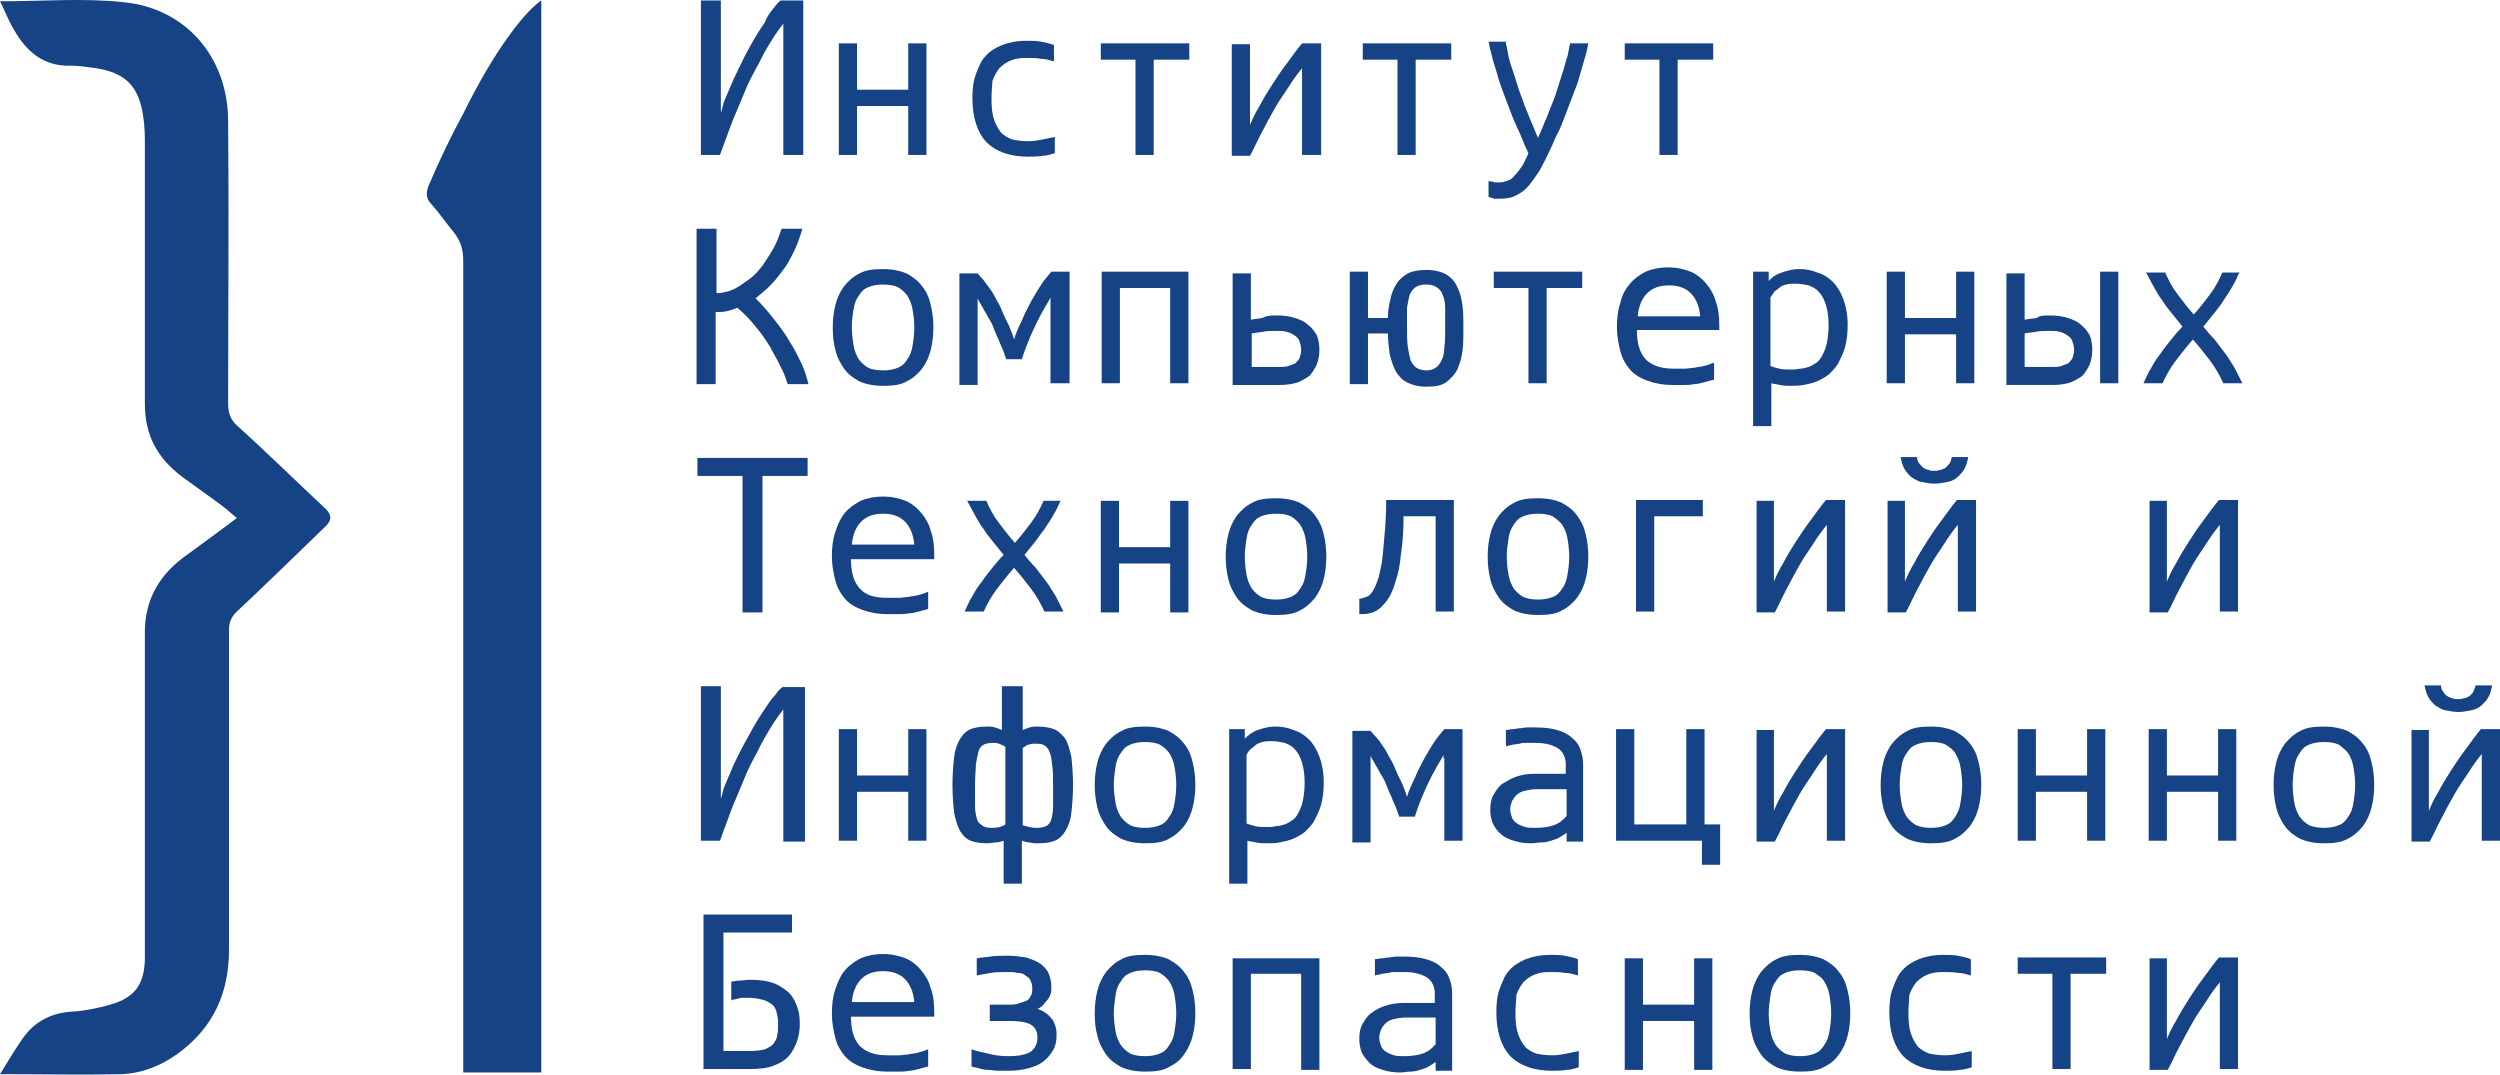<svg width="456" height="196" viewBox="0 0 456 196" fill="none" xmlns="http://www.w3.org/2000/svg">
<path d="M142.876 28.261V4.308C142.401 4.934 141.926 5.56 141.293 6.5C140.66 7.439 140.028 8.535 139.395 9.631C138.762 10.883 138.129 12.136 137.338 13.544C136.547 14.954 135.914 16.519 135.281 18.085C134.648 19.65 133.857 21.372 133.224 23.094C132.591 24.816 131.958 26.538 131.325 28.261H127.844V0.081H131.484V18.241C131.484 18.398 131.484 18.398 131.484 18.711C131.484 18.867 131.484 19.024 131.484 19.337C131.484 19.494 131.484 19.807 131.484 19.963C131.484 20.12 131.484 20.433 131.484 20.59C131.484 20.433 131.642 20.276 131.642 20.12C131.642 19.963 131.8 19.65 131.8 19.494C131.8 19.337 131.958 19.024 131.958 18.867C131.958 18.711 132.116 18.554 132.116 18.398C132.749 16.989 133.224 15.736 133.857 14.327C134.49 13.075 135.123 11.666 135.756 10.413C136.388 9.161 137.021 8.065 137.654 6.969C138.287 5.873 138.92 4.934 139.553 3.995C139.869 3.055 140.502 2.273 140.977 1.646C141.452 1.02 141.926 0.394 142.401 0.081H146.515V28.261H142.876Z" fill="#154385"/>
<path d="M153.002 28.261V7.909H156.325V16.363H165.66V7.909H168.983V28.261H165.66V19.337H156.325V28.261H153.002Z" fill="#154385"/>
<path d="M180.849 18.085C180.849 19.65 181.007 20.903 181.324 21.842C181.64 22.781 182.115 23.564 182.59 24.19C183.223 24.817 183.855 25.13 184.647 25.443C185.438 25.599 186.387 25.756 187.495 25.756C188.602 25.756 189.393 25.599 190.184 25.443C190.976 25.286 191.608 25.13 192.4 24.973V27.948C191.767 28.104 190.976 28.417 190.184 28.417C189.393 28.574 188.444 28.574 187.495 28.574C184.172 28.574 181.64 27.635 179.9 25.913C178.318 24.19 177.368 21.529 177.368 17.928C177.368 16.206 177.527 14.797 178.001 13.545C178.476 12.292 178.951 11.04 179.742 10.257C180.533 9.318 181.64 8.692 182.748 8.222C184.014 7.752 185.438 7.439 187.178 7.439C188.127 7.439 189.077 7.439 189.868 7.596C190.659 7.752 191.45 7.909 192.241 8.222V11.196C191.608 11.04 190.817 10.727 189.868 10.727C189.077 10.57 188.127 10.57 187.02 10.57C185.912 10.57 185.121 10.727 184.33 11.04C183.539 11.353 182.906 11.823 182.273 12.449C181.799 13.075 181.324 13.858 181.007 14.797C181.007 15.423 180.849 16.676 180.849 18.085Z" fill="#154385"/>
<path d="M207.114 28.261V10.884H200.786V7.909H216.924V10.884H210.437V28.261H207.114Z" fill="#154385"/>
<path d="M228 7.909V21.216C228 21.529 228 21.686 228 21.999C228 22.312 228 22.625 228 22.782C228.475 21.686 228.949 20.59 229.74 19.337C230.373 18.085 231.164 16.833 231.956 15.58C232.747 14.328 233.696 12.919 234.645 11.666C235.595 10.414 236.544 9.005 237.493 7.909H240.974V28.261H237.493V14.797C237.493 14.328 237.493 13.858 237.493 13.545C237.493 13.232 237.493 12.762 237.493 12.449C236.702 13.389 235.911 14.484 235.12 15.737C234.329 16.989 233.38 18.242 232.588 19.651C231.797 21.06 231.006 22.469 230.215 24.034C229.424 25.443 228.791 27.009 228 28.418H224.677V8.066H228V7.909Z" fill="#154385"/>
<path d="M254.898 28.261V10.884H248.569V7.909H264.708V10.884H258.22V28.261H254.898Z" fill="#154385"/>
<path d="M274.676 7.909C274.834 8.535 274.992 9.318 275.15 10.257C275.309 11.04 275.625 11.979 275.941 12.919C276.258 13.858 276.574 14.797 276.891 15.893C277.207 16.989 277.682 17.928 277.998 19.024C278.473 20.12 278.789 21.059 279.264 22.155C279.739 23.095 280.055 24.191 280.53 25.13C281.005 24.191 281.321 23.251 281.796 22.155C282.27 21.216 282.587 20.12 283.062 19.024C283.536 17.928 283.853 16.989 284.169 15.893C284.486 14.954 284.802 13.858 285.118 12.919C285.435 11.979 285.593 11.04 285.91 10.257C286.068 9.474 286.226 8.692 286.384 7.909H289.707C289.549 8.692 289.39 9.631 289.074 10.57C288.758 11.666 288.441 12.762 288.125 13.858C287.808 15.11 287.334 16.206 286.859 17.459C286.384 18.711 285.91 19.963 285.435 21.216C284.96 22.468 284.486 23.721 283.853 24.817C283.378 25.913 282.903 27.009 282.429 27.948C281.954 29.044 281.321 30.14 280.846 31.079C280.214 32.018 279.581 32.958 278.948 33.74C278.315 34.523 277.524 35.149 276.574 35.619C275.783 36.089 274.676 36.245 273.568 36.245C273.568 36.245 273.41 36.245 273.252 36.245C273.093 36.245 272.935 36.245 272.777 36.245C272.619 36.245 272.302 36.245 272.144 36.089C271.986 36.089 271.669 35.932 271.511 35.932V32.958C271.669 33.114 271.986 33.114 272.144 33.114C272.302 33.114 272.619 33.271 272.777 33.271C272.935 33.271 273.093 33.271 273.252 33.271C273.41 33.271 273.568 33.271 273.568 33.271C274.043 33.271 274.517 33.114 274.992 32.958C275.467 32.801 275.941 32.488 276.258 32.018C276.733 31.549 277.049 31.079 277.524 30.453C277.998 29.826 278.315 28.887 278.79 27.948C278.315 27.009 277.84 25.913 277.365 24.66C276.891 23.564 276.258 22.312 275.783 21.059C275.309 19.807 274.834 18.555 274.359 17.302C273.885 16.05 273.41 14.797 273.093 13.545C272.777 12.292 272.302 11.197 272.144 10.257C271.828 9.161 271.669 8.378 271.511 7.596H274.676V7.909Z" fill="#154385"/>
<path d="M302.681 28.261V10.884H296.352V7.909H312.491V10.884H306.004V28.261H302.681Z" fill="#154385"/>
<path d="M127.053 69.905V41.725H130.692V53.466H131.009C131.484 53.466 132.117 53.31 132.749 53.153C133.382 52.997 134.015 52.684 134.806 52.214C135.439 51.744 136.23 51.275 137.021 50.648C137.813 50.022 138.445 49.239 139.078 48.457C139.711 47.517 140.344 46.578 140.977 45.482C141.61 44.386 142.085 43.134 142.559 41.725H146.357C145.882 43.29 145.407 44.699 144.774 45.952C144.142 47.204 143.509 48.457 142.717 49.396C141.926 50.492 141.135 51.431 140.344 52.214C139.553 52.997 138.604 53.78 137.813 54.406C138.92 55.502 140.028 56.754 141.135 58.163C142.243 59.572 143.192 60.825 143.983 62.233C144.933 63.642 145.566 65.052 146.198 66.304C146.831 67.713 147.148 68.809 147.464 70.061H143.667C143.35 69.122 143.034 68.026 142.401 66.93C141.926 65.834 141.135 64.582 140.502 63.329C139.711 62.077 138.92 60.825 137.813 59.572C136.863 58.32 135.756 57.224 134.49 56.128C133.857 56.441 133.224 56.597 132.591 56.754C131.958 56.911 131.484 56.911 130.851 56.911H130.534V70.061H127.053V69.905Z" fill="#154385"/>
<path d="M151.894 59.728C151.894 58.319 152.053 56.91 152.369 55.658C152.686 54.406 153.16 53.31 153.951 52.214C154.742 51.274 155.534 50.492 156.799 49.865C157.907 49.239 159.331 49.083 161.071 49.083C162.812 49.083 164.236 49.396 165.343 49.865C166.451 50.492 167.4 51.118 168.191 52.214C168.983 53.153 169.457 54.249 169.774 55.658C170.09 56.91 170.248 58.319 170.248 59.728C170.248 61.137 170.09 62.546 169.774 63.799C169.457 65.051 168.983 66.147 168.191 67.243C167.4 68.182 166.609 68.965 165.343 69.591C164.236 70.218 162.812 70.374 161.071 70.374C159.331 70.374 157.907 70.061 156.799 69.591C155.692 68.965 154.742 68.339 153.951 67.243C153.318 66.304 152.686 65.208 152.369 63.799C152.053 62.703 151.894 61.294 151.894 59.728ZM155.375 59.728C155.375 60.981 155.534 62.077 155.692 63.016C155.85 63.955 156.166 64.738 156.641 65.521C157.116 66.147 157.59 66.617 158.382 67.086C159.014 67.4 159.964 67.556 161.071 67.556C162.179 67.556 162.97 67.4 163.761 67.086C164.552 66.773 165.027 66.304 165.502 65.521C165.976 64.895 166.293 64.112 166.451 63.016C166.609 62.077 166.767 60.981 166.767 59.728C166.767 58.476 166.609 57.38 166.451 56.441C166.293 55.501 165.976 54.719 165.502 53.936C165.027 53.31 164.552 52.84 163.761 52.37C163.128 52.057 162.179 51.901 161.071 51.901C159.964 51.901 159.173 52.057 158.382 52.37C157.59 52.683 157.116 53.153 156.641 53.936C156.166 54.562 155.85 55.345 155.692 56.441C155.534 57.38 155.375 58.476 155.375 59.728Z" fill="#154385"/>
<path d="M191.608 54.875C191.608 54.718 191.608 54.718 191.608 54.562C191.608 54.405 191.608 54.405 191.608 54.249C191.608 54.405 191.45 54.405 191.45 54.562C191.45 54.718 191.292 54.718 191.292 54.875C190.343 56.441 189.393 58.163 188.602 59.885C187.811 61.607 187.02 63.486 186.387 65.521H183.539C183.223 64.581 182.906 63.642 182.431 62.703C182.115 61.763 181.64 60.981 181.324 60.041C181.007 59.102 180.533 58.319 180.058 57.536C179.583 56.754 179.109 55.814 178.634 55.032C178.634 55.032 178.476 54.875 178.476 54.718C178.476 54.562 178.318 54.562 178.318 54.405C178.318 54.405 178.318 54.562 178.318 54.718C178.318 54.875 178.318 54.875 178.318 55.032V70.217H174.995V49.865H178.318C178.634 50.178 178.95 50.648 179.425 51.118C179.742 51.587 180.216 52.214 180.691 52.84C181.166 53.466 181.482 54.249 181.957 55.032C182.431 55.814 182.748 56.597 183.064 57.38C183.381 58.163 183.855 58.945 184.172 59.728C184.488 60.511 184.805 61.294 184.963 61.92C185.279 60.824 185.754 59.728 186.387 58.476C186.862 57.223 187.495 56.127 188.127 54.875C188.76 53.779 189.393 52.683 190.026 51.744C190.659 50.805 191.292 50.178 191.767 49.552H195.089V69.904H191.608V54.875Z" fill="#154385"/>
<path d="M200.944 69.904V49.552H216.766V69.904H213.443V52.527H204.266V69.904H200.944Z" fill="#154385"/>
<path d="M232.905 57.537C234.171 57.537 235.278 57.693 236.227 58.006C237.177 58.319 237.968 58.633 238.601 59.259C239.234 59.728 239.708 60.355 240.183 61.137C240.499 61.92 240.658 62.859 240.658 63.799C240.658 64.738 240.499 65.677 240.183 66.46C239.867 67.243 239.392 67.869 238.917 68.496C238.284 68.965 237.493 69.435 236.702 69.748C235.753 70.061 234.645 70.218 233.538 70.218H224.835V49.865H228.158V58.319C228.791 58.163 229.424 58.163 230.215 58.006C231.164 57.537 231.955 57.537 232.905 57.537ZM228.158 66.93H233.379C233.854 66.93 234.487 66.93 234.962 66.773C235.436 66.617 235.753 66.46 236.227 66.304C236.544 65.991 236.86 65.677 237.019 65.364C237.177 64.895 237.335 64.425 237.335 63.799C237.335 63.173 237.177 62.703 237.019 62.233C236.86 61.764 236.544 61.45 236.069 61.137C235.595 60.824 235.278 60.668 234.645 60.511C234.171 60.355 233.538 60.355 232.905 60.355C231.955 60.355 231.164 60.355 230.373 60.511C229.582 60.668 228.949 60.668 228.316 60.824V66.93H228.158Z" fill="#154385"/>
<path d="M246.196 69.904V49.552H249.518V58.006H253.157C253.157 56.754 253.316 55.658 253.632 54.562C253.79 53.466 254.265 52.527 254.74 51.744C255.214 50.961 256.005 50.335 256.797 49.865C257.746 49.396 258.853 49.239 260.119 49.239C261.701 49.239 262.809 49.552 263.758 50.022C264.708 50.648 265.341 51.275 265.815 52.37C266.29 53.31 266.606 54.406 266.765 55.815C266.923 57.067 266.923 58.476 266.923 59.885C266.923 61.294 266.923 62.703 266.765 63.955C266.606 65.208 266.29 66.304 265.815 67.4C265.341 68.339 264.549 69.122 263.758 69.748C262.809 70.374 261.701 70.531 260.119 70.531C258.695 70.531 257.588 70.218 256.638 69.748C255.689 69.278 255.056 68.496 254.581 67.713C254.107 66.773 253.79 65.834 253.474 64.582C253.316 63.329 253.157 62.077 253.157 60.824H249.518V70.061H246.196V69.904ZM256.638 59.728C256.638 61.137 256.638 62.233 256.797 63.329C256.955 64.269 257.113 65.051 257.271 65.677C257.588 66.304 257.904 66.773 258.379 67.087C258.853 67.4 259.486 67.556 260.119 67.556C260.91 67.556 261.385 67.4 261.86 67.087C262.334 66.773 262.651 66.304 262.967 65.677C263.284 65.051 263.442 64.269 263.442 63.329C263.6 62.39 263.6 61.137 263.6 59.728C263.6 58.319 263.6 57.224 263.6 56.128C263.6 55.188 263.442 54.406 263.125 53.779C262.967 53.153 262.493 52.684 262.018 52.37C261.543 52.057 260.91 51.901 260.119 51.901C259.328 51.901 258.695 52.057 258.221 52.37C257.746 52.684 257.429 53.153 257.113 53.779C256.955 54.406 256.797 55.188 256.638 56.128C256.638 57.224 256.638 58.319 256.638 59.728Z" fill="#154385"/>
<path d="M278.79 69.904V52.527H272.461V49.552H288.599V52.527H282.112V69.904H278.79Z" fill="#154385"/>
<path d="M312.491 69.278C311.858 69.435 311.384 69.591 310.751 69.748C310.118 69.905 309.643 70.061 309.01 70.061C308.377 70.218 307.745 70.218 307.112 70.218C306.479 70.218 305.846 70.218 305.055 70.218C303.314 70.218 301.732 69.905 300.466 69.435C299.2 68.965 298.093 68.339 297.302 67.4C296.511 66.46 295.878 65.365 295.561 64.112C295.245 62.86 294.928 61.294 294.928 59.729C294.928 58.007 295.087 56.597 295.561 55.188C295.878 53.779 296.511 52.684 297.302 51.744C298.093 50.805 299.042 50.179 300.15 49.553C301.257 49.083 302.681 48.77 304.264 48.77C305.846 48.77 307.112 49.083 308.377 49.553C309.485 50.022 310.434 50.805 311.225 51.744C312.017 52.684 312.649 53.779 312.966 55.032C313.441 56.284 313.599 57.85 313.599 59.416V60.198H298.568C298.568 62.547 299.042 64.269 300.15 65.521C301.257 66.617 302.84 67.243 305.213 67.243C306.004 67.243 306.637 67.243 307.27 67.243C307.903 67.243 308.536 67.087 309.01 67.087C309.643 66.93 310.118 66.93 310.751 66.774C311.384 66.617 311.858 66.46 312.649 66.147V69.278H312.491ZM310.118 57.693C309.96 55.815 309.327 54.406 308.377 53.466C307.428 52.527 306.162 52.057 304.422 52.057C302.681 52.057 301.416 52.527 300.466 53.466C299.517 54.406 298.884 55.815 298.726 57.693H310.118Z" fill="#154385"/>
<path d="M322.617 49.552V51.274C323.25 50.492 324.041 50.022 324.991 49.709C325.94 49.396 326.889 49.083 328.155 49.083C329.263 49.083 330.37 49.239 331.478 49.709C332.585 50.022 333.535 50.648 334.326 51.431C335.117 52.214 335.75 53.31 336.225 54.562C336.699 55.815 337.016 57.38 337.016 59.259C337.016 60.824 336.857 62.077 336.541 63.329C336.225 64.425 335.75 65.364 335.275 66.304C334.801 67.086 334.168 67.713 333.535 68.339C332.902 68.808 332.111 69.278 331.32 69.591C330.529 69.904 329.737 70.061 328.946 70.218C328.155 70.374 327.364 70.374 326.731 70.374C325.94 70.374 325.307 70.374 324.674 70.218C324.041 70.061 323.567 70.061 323.092 69.904V77.732H319.769V49.552H322.617ZM322.934 66.773C323.408 66.93 323.883 67.086 324.516 67.243C325.149 67.4 325.782 67.4 326.731 67.4C327.206 67.4 327.68 67.4 328.313 67.243C328.788 67.243 329.421 67.086 329.896 66.93C330.37 66.773 330.845 66.46 331.32 66.147C331.794 65.834 332.111 65.364 332.427 64.738C332.744 64.112 333.06 63.486 333.218 62.546C333.377 61.764 333.535 60.668 333.535 59.415C333.535 57.85 333.377 56.754 333.06 55.658C332.744 54.719 332.427 53.936 331.794 53.31C331.32 52.683 330.687 52.37 329.896 52.057C329.104 51.901 328.472 51.744 327.522 51.744C326.889 51.744 326.415 51.744 325.782 51.901C325.149 52.057 324.832 52.214 324.516 52.527C324.2 52.84 323.725 52.996 323.567 53.31C323.408 53.623 323.092 53.936 322.934 54.249V66.773Z" fill="#154385"/>
<path d="M344.136 69.904V49.552H347.459V58.006H356.794V49.552H360.116V69.904H356.794V60.981H347.459V69.904H344.136Z" fill="#154385"/>
<path d="M373.882 57.536C375.148 57.536 376.255 57.693 377.204 58.006C378.154 58.319 378.945 58.632 379.578 59.258C380.211 59.728 380.685 60.354 381.16 61.137C381.477 61.92 381.635 62.859 381.635 63.799C381.635 64.738 381.477 65.677 381.16 66.46C380.844 67.243 380.369 67.869 379.894 68.495C379.261 68.965 378.47 69.435 377.679 69.748C376.73 70.061 375.622 70.217 374.515 70.217H365.971V49.865H369.293V58.319C369.926 58.163 370.559 58.163 371.508 58.006C371.983 57.536 372.932 57.536 373.882 57.536ZM369.135 66.93H374.356C374.831 66.93 375.464 66.93 375.939 66.773C376.413 66.617 376.73 66.46 377.204 66.303C377.521 65.99 377.837 65.677 377.996 65.364C378.154 64.894 378.312 64.425 378.312 63.799C378.312 63.172 378.154 62.703 377.996 62.233C377.837 61.763 377.521 61.45 377.046 61.137C376.572 60.824 376.255 60.667 375.622 60.511C375.148 60.354 374.515 60.354 373.882 60.354C372.932 60.354 372.141 60.354 371.35 60.511C370.559 60.667 369.926 60.667 369.293 60.824V66.93H369.135ZM383.059 69.904V49.552H386.381V69.904H383.059Z" fill="#154385"/>
<path d="M408.533 49.552C408.058 50.492 407.742 51.431 407.109 52.37C406.634 53.309 406.001 54.092 405.527 54.875C405.052 55.658 404.419 56.441 403.786 57.223C403.153 58.006 402.52 58.789 401.887 59.572C402.52 60.354 403.153 61.137 403.944 61.92C404.577 62.703 405.21 63.642 405.843 64.425C406.476 65.208 406.951 66.147 407.583 67.086C408.058 68.026 408.533 68.965 409.007 69.904H405.527C404.894 68.495 404.103 67.086 403.153 65.834C402.204 64.581 401.096 63.172 399.989 61.92C398.881 63.172 397.774 64.581 396.824 65.834C395.875 67.086 395.084 68.495 394.451 69.904H390.97C391.445 68.965 391.761 68.026 392.394 67.086C392.869 66.147 393.502 65.208 394.134 64.425C394.767 63.486 395.4 62.703 396.033 61.92C396.666 61.137 397.299 60.354 398.09 59.572C397.457 58.789 396.824 58.006 396.191 57.223C395.558 56.441 394.926 55.658 394.451 54.875C393.818 54.092 393.343 53.153 392.869 52.37C392.394 51.431 391.919 50.648 391.445 49.709H394.926C395.558 51.118 396.191 52.37 397.141 53.623C398.09 54.875 399.039 56.127 400.147 57.38C401.254 56.127 402.204 54.875 403.153 53.623C404.103 52.37 404.735 51.118 405.368 49.709H408.533V49.552Z" fill="#154385"/>
<path d="M135.439 111.704V86.812H127.212V83.525H147.306V86.812H139.078V111.704H135.439Z" fill="#154385"/>
<path d="M169.299 111.079C168.666 111.235 168.192 111.392 167.559 111.548C166.926 111.705 166.451 111.861 165.818 111.861C165.185 112.018 164.552 112.018 163.92 112.018C163.287 112.018 162.654 112.018 161.863 112.018C160.122 112.018 158.54 111.705 157.274 111.235C156.008 110.766 154.901 110.139 154.11 109.2C153.319 108.261 152.686 107.165 152.369 105.912C152.053 104.66 151.736 103.094 151.736 101.529C151.736 99.807 151.895 98.398 152.369 96.989C152.844 95.58 153.319 94.484 154.11 93.545C154.901 92.605 155.85 91.979 156.958 91.353C158.065 90.883 159.489 90.57 161.071 90.57C162.654 90.57 163.92 90.883 165.185 91.353C166.293 91.823 167.242 92.605 168.033 93.545C168.824 94.484 169.457 95.58 169.774 96.832C170.248 98.085 170.407 99.65 170.407 101.216V101.999H155.217C155.217 104.347 155.692 106.069 156.799 107.321C157.907 108.574 159.489 109.043 161.863 109.043C162.654 109.043 163.287 109.043 163.92 109.043C164.552 109.043 165.185 108.887 165.66 108.887C166.293 108.73 166.768 108.73 167.4 108.574C168.033 108.417 168.508 108.261 169.299 107.948V111.079ZM166.768 99.337C166.609 97.459 165.976 96.049 165.027 95.11C164.078 94.171 162.812 93.701 161.071 93.701C159.331 93.701 158.065 94.171 157.116 95.11C156.167 96.049 155.534 97.459 155.375 99.337H166.768Z" fill="#154385"/>
<path d="M193.507 91.196C193.033 92.135 192.716 93.074 192.083 94.014C191.609 94.953 190.976 95.736 190.501 96.519C189.868 97.301 189.393 98.084 188.761 98.867C188.128 99.65 187.495 100.432 186.862 101.215C187.495 101.998 188.128 102.781 188.919 103.563C189.552 104.346 190.185 105.286 190.817 106.068C191.45 106.851 191.925 107.79 192.558 108.73C193.033 109.669 193.507 110.608 193.982 111.548H190.501C189.868 110.139 189.077 108.73 188.128 107.477C187.178 106.225 186.071 104.816 184.963 103.563C183.856 104.816 182.748 106.225 181.799 107.477C180.849 108.73 180.058 110.139 179.425 111.548H175.944C176.419 110.608 176.736 109.669 177.368 108.73C177.843 107.79 178.476 106.851 179.109 106.068C179.742 105.129 180.375 104.346 181.008 103.563C181.641 102.781 182.273 101.998 183.065 101.215C182.432 100.432 181.799 99.65 181.166 98.867C180.533 98.084 179.9 97.301 179.425 96.519C178.792 95.736 178.318 94.796 177.843 94.014C177.368 93.074 176.894 92.292 176.419 91.352H179.9C180.533 92.761 181.166 94.014 182.115 95.266C183.065 96.519 184.014 97.771 185.121 99.023C186.229 97.771 187.178 96.519 188.128 95.266C189.077 94.014 189.71 92.761 190.343 91.352H193.507V91.196Z" fill="#154385"/>
<path d="M200.786 111.705V91.352H204.108V99.806H213.443V91.352H216.766V111.705H213.443V102.781H204.108V111.705H200.786Z" fill="#154385"/>
<path d="M223.57 101.529C223.57 100.12 223.728 98.711 224.044 97.458C224.361 96.206 224.835 95.11 225.626 94.014C226.418 93.075 227.209 92.292 228.475 91.666C229.582 91.04 231.006 90.883 232.747 90.883C234.487 90.883 235.911 91.196 237.019 91.666C238.126 92.292 239.075 92.918 239.867 94.014C240.658 95.11 241.132 96.049 241.449 97.458C241.765 98.711 241.923 100.12 241.923 101.529C241.923 102.938 241.765 104.347 241.449 105.599C241.132 106.852 240.658 107.947 239.867 109.043C239.075 109.983 238.284 110.765 237.019 111.392C235.911 112.018 234.487 112.174 232.747 112.174C231.006 112.174 229.582 111.861 228.475 111.392C227.367 110.765 226.418 110.139 225.626 109.043C224.994 108.104 224.361 107.008 224.044 105.599C223.728 104.347 223.57 102.938 223.57 101.529ZM227.05 101.529C227.05 102.781 227.209 103.877 227.367 104.816C227.525 105.756 227.842 106.538 228.316 107.321C228.791 107.947 229.266 108.417 230.057 108.887C230.69 109.2 231.639 109.356 232.747 109.356C233.854 109.356 234.645 109.2 235.436 108.887C236.227 108.574 236.702 108.104 237.177 107.321C237.651 106.695 237.968 105.912 238.126 104.816C238.284 103.877 238.443 102.781 238.443 101.529C238.443 100.276 238.284 99.18 238.126 98.241C237.968 97.302 237.651 96.519 237.177 95.736C236.702 95.11 236.227 94.64 235.436 94.171C234.803 93.858 233.854 93.701 232.747 93.701C231.639 93.701 230.848 93.858 230.057 94.171C229.266 94.484 228.791 94.953 228.316 95.736C227.842 96.362 227.525 97.145 227.367 98.241C227.209 99.337 227.05 100.276 227.05 101.529Z" fill="#154385"/>
<path d="M252.841 91.196H265.182V111.548H261.86V94.17H256.005C256.005 96.832 255.847 99.18 255.531 101.059C255.373 102.937 255.056 104.659 254.581 105.912C254.265 107.164 253.79 108.26 253.316 109.043C252.841 109.826 252.208 110.452 251.733 110.922C251.1 111.391 250.626 111.704 249.835 111.861C249.202 112.017 248.569 112.017 247.936 112.017V109.199C248.411 109.199 248.727 109.043 249.202 108.886C249.676 108.73 249.993 108.417 250.309 107.947C250.626 107.477 250.942 106.851 251.259 105.912C251.575 105.129 251.733 104.033 252.05 102.624C252.208 101.372 252.366 99.65 252.524 97.771C252.683 96.049 252.841 93.857 252.841 91.196Z" fill="#154385"/>
<path d="M271.353 101.529C271.353 100.12 271.511 98.711 271.828 97.458C272.144 96.206 272.619 95.11 273.41 94.014C274.201 93.075 274.992 92.292 276.258 91.666C277.366 91.04 278.79 90.883 280.53 90.883C282.271 90.883 283.695 91.196 284.802 91.666C285.91 92.292 286.859 92.918 287.65 94.014C288.441 95.11 288.916 96.049 289.232 97.458C289.549 98.711 289.707 100.12 289.707 101.529C289.707 102.938 289.549 104.347 289.232 105.599C288.916 106.852 288.441 107.947 287.65 109.043C286.859 109.983 286.068 110.765 284.802 111.392C283.695 112.018 282.271 112.174 280.53 112.174C278.79 112.174 277.366 111.861 276.258 111.392C275.151 110.765 274.201 110.139 273.41 109.043C272.777 108.104 272.144 107.008 271.828 105.599C271.511 104.347 271.353 102.938 271.353 101.529ZM274.834 101.529C274.834 102.781 274.992 103.877 275.151 104.816C275.309 105.756 275.625 106.538 276.1 107.321C276.575 107.947 277.049 108.417 277.84 108.887C278.631 109.2 279.423 109.356 280.53 109.356C281.638 109.356 282.429 109.2 283.22 108.887C284.011 108.574 284.486 108.104 284.96 107.321C285.435 106.695 285.751 105.912 285.91 104.816C286.068 103.877 286.226 102.781 286.226 101.529C286.226 100.276 286.068 99.18 285.91 98.241C285.751 97.302 285.435 96.519 284.96 95.736C284.486 95.11 283.853 94.64 283.22 94.171C282.587 93.858 281.638 93.701 280.53 93.701C279.423 93.701 278.631 93.858 277.84 94.171C277.049 94.484 276.575 94.953 276.1 95.736C275.625 96.362 275.309 97.145 275.151 98.241C274.992 99.337 274.834 100.276 274.834 101.529Z" fill="#154385"/>
<path d="M298.409 91.196H310.592V94.17H301.732V111.548H298.409V91.196Z" fill="#154385"/>
<path d="M323.567 91.196V104.503C323.567 104.816 323.567 104.972 323.567 105.286C323.567 105.599 323.567 105.912 323.567 106.068C324.041 104.972 324.516 103.877 325.307 102.624C325.94 101.372 326.731 100.119 327.522 98.867C328.314 97.614 329.263 96.205 330.212 94.953C331.162 93.701 332.111 92.292 333.06 91.196H336.541V111.548H333.218V98.084C333.218 97.614 333.218 97.145 333.218 96.832C333.218 96.519 333.218 96.049 333.218 95.736C332.427 96.675 331.636 97.771 330.845 99.023C330.054 100.276 329.105 101.528 328.314 102.937C327.522 104.346 326.731 105.755 325.94 107.321C325.149 108.73 324.516 110.295 323.725 111.704H320.402V91.352H323.567V91.196Z" fill="#154385"/>
<path d="M347.459 91.196V104.503C347.459 104.816 347.459 104.972 347.459 105.286C347.459 105.599 347.459 105.912 347.459 106.068C347.933 104.972 348.408 103.877 349.199 102.624C349.832 101.372 350.623 100.119 351.414 98.867C352.205 97.614 353.155 96.205 354.104 94.953C355.053 93.701 356.003 92.291 356.952 91.196H360.433V111.548H357.11V98.084C357.11 97.614 357.11 97.145 357.11 96.832C357.11 96.519 357.11 96.049 357.11 95.736C356.319 96.675 355.528 97.771 354.737 99.023C353.946 100.276 352.996 101.528 352.205 102.937C351.414 104.346 350.623 105.755 349.832 107.321C349.041 108.73 348.408 110.295 347.617 111.704H344.294V91.352H347.459V91.196ZM352.68 85.873C353.155 85.873 353.471 85.873 353.787 85.716C354.104 85.716 354.42 85.56 354.737 85.403C355.053 85.247 355.212 84.933 355.528 84.62C355.844 84.307 355.844 83.838 356.003 83.368H359.009C358.851 84.151 358.692 84.777 358.376 85.403C358.06 86.029 357.585 86.499 357.11 86.969C356.636 87.438 356.003 87.751 355.211 87.908C354.42 88.065 353.629 88.221 352.838 88.221C352.047 88.221 351.256 88.065 350.465 87.908C349.674 87.751 349.041 87.282 348.566 86.969C348.091 86.499 347.617 86.029 347.3 85.403C346.984 84.777 346.826 84.151 346.667 83.368H349.674C349.674 83.838 349.832 84.307 350.148 84.62C350.465 84.933 350.623 85.247 350.939 85.403C351.256 85.56 351.572 85.716 351.889 85.716C351.889 85.873 352.205 85.873 352.68 85.873Z" fill="#154385"/>
<path d="M395.242 91.196V104.503C395.242 104.816 395.242 104.972 395.242 105.286C395.242 105.599 395.242 105.912 395.242 106.068C395.717 104.972 396.191 103.877 396.983 102.624C397.615 101.372 398.407 100.119 399.198 98.867C399.989 97.614 400.938 96.205 401.887 94.953C402.837 93.701 403.786 92.292 404.736 91.196H408.216V111.548H404.894V98.084C404.894 97.614 404.894 97.145 404.894 96.832C404.894 96.519 404.894 96.049 404.894 95.736C404.103 96.675 403.311 97.771 402.52 99.023C401.729 100.276 400.78 101.528 399.989 102.937C399.198 104.346 398.407 105.755 397.615 107.321C396.824 108.73 396.191 110.295 395.4 111.704H392.078V91.352H395.242V91.196Z" fill="#154385"/>
<path d="M142.876 153.348V129.395C142.401 130.021 141.926 130.648 141.293 131.587C140.66 132.526 140.028 133.622 139.395 134.718C138.762 135.814 138.129 137.223 137.338 138.632C136.547 140.041 135.914 141.606 135.281 143.172C134.648 144.738 133.857 146.46 133.224 148.182C132.591 149.904 131.958 151.626 131.325 153.348H127.844V125.168H131.484V143.329C131.484 143.485 131.484 143.485 131.484 143.798C131.484 143.955 131.484 144.111 131.484 144.424C131.484 144.581 131.484 144.894 131.484 145.051C131.484 145.207 131.484 145.52 131.484 145.677C131.484 145.52 131.642 145.364 131.642 145.207C131.642 145.051 131.8 144.738 131.8 144.581C131.8 144.424 131.958 144.111 131.958 143.955C131.958 143.798 132.116 143.642 132.116 143.485C132.749 142.076 133.224 140.824 133.857 139.415C134.49 138.162 135.123 136.753 135.756 135.657C136.388 134.561 137.021 133.309 137.654 132.213C138.287 131.117 138.92 130.178 139.553 129.239C140.186 128.299 140.66 127.517 141.293 126.89C141.768 126.264 142.243 125.638 142.717 125.325H146.831V153.505H142.876V153.348Z" fill="#154385"/>
<path d="M153.002 153.348V132.996H156.325V141.45H165.66V132.996H168.983V153.348H165.66V144.424H156.325V153.348H153.002Z" fill="#154385"/>
<path d="M186.545 125.168V133.152C186.862 132.996 187.336 132.839 187.811 132.683C188.286 132.526 188.76 132.526 189.235 132.526C190.343 132.526 191.45 132.683 192.241 132.996C193.032 133.309 193.665 133.935 194.298 134.718C194.773 135.501 195.089 136.597 195.406 138.006C195.564 139.415 195.722 141.137 195.722 143.172C195.722 145.207 195.564 146.929 195.406 148.338C195.247 149.747 194.773 150.843 194.298 151.626C193.823 152.409 193.191 153.035 192.399 153.348C191.608 153.661 190.659 153.818 189.393 153.818C188.919 153.818 188.286 153.818 187.811 153.661C187.336 153.661 186.862 153.505 186.387 153.348V161.176H183.064V153.348C182.59 153.505 182.115 153.661 181.64 153.661C181.166 153.661 180.691 153.818 180.058 153.818C178.95 153.818 177.843 153.661 177.052 153.348C176.261 153.035 175.628 152.409 175.153 151.626C174.678 150.843 174.362 149.747 174.046 148.338C173.887 146.929 173.729 145.207 173.729 143.172C173.729 141.137 173.887 139.415 174.046 138.006C174.204 136.597 174.678 135.501 175.153 134.718C175.628 133.935 176.261 133.309 177.052 132.996C177.843 132.683 178.792 132.526 180.058 132.526C180.533 132.526 181.007 132.526 181.482 132.683C181.957 132.839 182.431 132.996 182.748 133.152V125.168H186.545ZM180.849 151C181.957 151 182.748 150.843 183.381 150.373V136.284C183.223 136.127 183.064 135.97 182.906 135.97C182.748 135.814 182.431 135.814 182.273 135.657C182.115 135.657 181.799 135.501 181.64 135.501C181.482 135.501 181.166 135.501 181.007 135.501C180.375 135.501 179.742 135.657 179.425 135.814C178.951 136.127 178.634 136.44 178.476 137.066C178.318 137.693 178.159 138.475 178.001 139.415C178.001 140.354 177.843 141.606 177.843 143.172C177.843 144.738 177.843 145.99 177.843 146.929C177.843 147.869 178.001 148.651 178.159 149.278C178.318 149.904 178.634 150.217 179.109 150.53C179.425 150.843 180.058 151 180.849 151ZM189.077 151C189.868 151 190.501 150.843 190.817 150.687C191.134 150.53 191.608 150.06 191.767 149.434C191.925 148.808 192.083 148.025 192.083 147.086C192.083 146.147 192.083 144.894 192.083 143.329C192.083 141.92 192.083 140.667 191.925 139.571C191.767 138.475 191.767 137.849 191.45 137.223C191.292 136.597 190.817 136.127 190.501 135.97C190.026 135.657 189.551 135.657 188.919 135.657C188.76 135.657 188.444 135.657 188.286 135.657C188.127 135.657 187.811 135.814 187.653 135.814C187.495 135.814 187.178 135.97 187.02 136.127C186.862 136.284 186.703 136.284 186.545 136.44V150.53C187.178 150.687 187.969 151 189.077 151Z" fill="#154385"/>
<path d="M199.678 143.172C199.678 141.763 199.836 140.354 200.153 139.101C200.469 137.849 200.944 136.753 201.735 135.657C202.526 134.718 203.317 133.935 204.583 133.309C205.69 132.683 207.114 132.526 208.855 132.526C210.595 132.526 212.019 132.839 213.127 133.309C214.234 133.935 215.184 134.561 215.975 135.657C216.766 136.596 217.241 137.692 217.557 139.101C217.874 140.354 218.032 141.763 218.032 143.172C218.032 144.581 217.874 145.99 217.557 147.242C217.241 148.495 216.766 149.59 215.975 150.686C215.184 151.626 214.393 152.408 213.127 153.035C212.019 153.661 210.595 153.817 208.855 153.817C207.114 153.817 205.69 153.504 204.583 153.035C203.475 152.408 202.526 151.782 201.735 150.686C201.102 149.747 200.469 148.651 200.153 147.242C199.836 145.99 199.678 144.581 199.678 143.172ZM203.159 143.172C203.159 144.424 203.317 145.52 203.475 146.459C203.633 147.399 203.95 148.181 204.425 148.964C204.899 149.59 205.374 150.06 206.165 150.53C206.798 150.843 207.747 150.999 208.855 150.999C209.962 150.999 210.753 150.843 211.545 150.53C212.336 150.217 212.81 149.747 213.285 148.964C213.76 148.338 214.076 147.555 214.234 146.459C214.393 145.52 214.551 144.424 214.551 143.172C214.551 141.919 214.393 140.823 214.234 139.884C214.076 138.945 213.76 138.162 213.285 137.379C212.81 136.753 212.336 136.283 211.545 135.814C210.912 135.501 209.962 135.344 208.855 135.344C207.747 135.344 206.956 135.501 206.165 135.814C205.374 136.127 204.899 136.596 204.425 137.379C203.95 138.005 203.633 138.788 203.475 139.884C203.317 140.823 203.159 141.919 203.159 143.172Z" fill="#154385"/>
<path d="M227.051 132.996V134.718C227.684 134.092 228.475 133.465 229.424 133.152C230.373 132.839 231.323 132.526 232.588 132.526C233.696 132.526 234.804 132.683 235.911 133.152C237.019 133.465 237.968 134.092 238.759 134.874C239.55 135.657 240.183 136.753 240.658 138.005C241.133 139.258 241.449 140.823 241.449 142.702C241.449 144.268 241.291 145.52 240.974 146.772C240.658 147.868 240.183 148.808 239.709 149.747C239.234 150.53 238.601 151.156 237.968 151.782C237.335 152.252 236.544 152.722 235.753 153.035C234.962 153.348 234.171 153.504 233.38 153.661C232.588 153.817 231.797 153.817 231.164 153.817C230.373 153.817 229.74 153.817 229.108 153.661C228.475 153.504 228 153.504 227.525 153.348V161.176H224.203V132.996H227.051ZM227.367 150.217C227.842 150.373 228.316 150.53 228.949 150.686C229.582 150.843 230.215 150.843 231.164 150.843C231.639 150.843 232.114 150.843 232.747 150.686C233.221 150.686 233.854 150.53 234.329 150.373C234.804 150.217 235.278 149.904 235.753 149.59C236.228 149.277 236.544 148.808 236.861 148.181C237.177 147.555 237.493 146.929 237.652 145.99C237.81 145.207 237.968 144.111 237.968 142.859C237.968 141.45 237.81 140.197 237.493 139.101C237.177 138.162 236.861 137.379 236.228 136.753C235.753 136.127 235.12 135.814 234.329 135.501C233.538 135.344 232.905 135.187 231.956 135.187C231.323 135.187 230.848 135.187 230.215 135.344C229.74 135.501 229.266 135.657 228.949 135.97C228.633 136.283 228.316 136.44 228 136.753C227.684 137.066 227.525 137.379 227.367 137.692V150.217Z" fill="#154385"/>
<path d="M263.284 138.319C263.284 138.162 263.284 138.162 263.284 138.006C263.284 137.849 263.284 137.849 263.284 137.693C263.284 137.849 263.125 137.849 263.125 138.006C263.125 138.162 262.967 138.162 262.967 138.319C262.018 139.884 261.069 141.606 260.277 143.329C259.486 145.051 258.695 146.929 258.062 148.965H255.214C254.898 148.025 254.581 147.086 254.107 146.147C253.79 145.207 253.316 144.424 252.999 143.485C252.683 142.546 252.208 141.763 251.733 140.98C251.259 140.197 250.784 139.258 250.309 138.475C250.309 138.475 250.151 138.319 250.151 138.162C250.151 138.006 249.993 138.006 249.993 137.849C249.993 137.849 249.993 138.006 249.993 138.162C249.993 138.319 249.993 138.319 249.993 138.475V153.661H246.67V133.309H249.993C250.309 133.622 250.626 134.092 251.101 134.562C251.575 135.031 251.892 135.657 252.366 136.284C252.841 136.91 253.157 137.693 253.632 138.475C254.107 139.258 254.423 140.041 254.74 140.824C255.056 141.606 255.531 142.389 255.847 143.172C256.164 143.955 256.48 144.738 256.638 145.364C256.955 144.268 257.429 143.172 258.062 141.92C258.537 140.667 259.17 139.571 259.803 138.319C260.436 137.223 261.069 136.127 261.701 135.188C262.334 134.248 262.967 133.622 263.442 132.996H266.765V153.348H263.442V138.319H263.284Z" fill="#154385"/>
<path d="M286.068 151.626C285.593 152.095 284.96 152.408 284.486 152.722C284.011 153.035 283.378 153.191 282.903 153.348C282.429 153.504 281.796 153.661 281.163 153.661C280.53 153.661 279.897 153.817 279.264 153.817C278.157 153.817 277.049 153.661 276.1 153.348C275.15 153.035 274.359 152.722 273.726 152.095C273.094 151.626 272.619 150.843 272.302 150.217C271.986 149.434 271.828 148.651 271.828 147.712C271.828 146.616 271.986 145.677 272.461 144.894C272.935 144.111 273.41 143.328 274.201 142.859C274.992 142.389 275.783 141.919 276.733 141.606C277.682 141.293 278.79 141.137 280.055 141.137H285.593V139.414C285.593 138.162 285.119 137.223 284.327 136.596C283.378 135.97 282.112 135.501 280.055 135.501C279.422 135.501 278.948 135.501 278.473 135.501C277.998 135.501 277.524 135.501 277.207 135.657C276.733 135.657 276.416 135.814 275.942 135.814C275.625 135.97 275.15 135.97 274.676 136.127V133.152C275.15 133.152 275.467 132.996 275.942 132.996C276.416 132.996 276.733 132.839 277.207 132.839C277.682 132.839 277.998 132.683 278.473 132.683C278.948 132.683 279.422 132.683 280.055 132.683C281.638 132.683 282.903 132.839 284.011 133.152C285.119 133.465 286.068 133.935 286.701 134.561C287.492 135.187 287.967 135.814 288.283 136.753C288.599 137.692 288.758 138.475 288.758 139.414V153.504H285.751V151.626H286.068ZM285.751 143.955H280.214C279.422 143.955 278.631 144.111 277.998 144.268C277.366 144.424 276.891 144.737 276.574 145.05C276.258 145.364 275.942 145.833 275.783 146.146C275.625 146.616 275.467 147.086 275.467 147.555C275.467 148.182 275.625 148.651 275.783 149.121C275.942 149.591 276.258 149.904 276.733 150.217C277.207 150.53 277.682 150.686 278.157 150.843C278.79 150.999 279.264 150.999 280.055 150.999C281.321 150.999 282.429 150.843 283.378 150.53C284.327 150.217 285.119 149.59 285.751 148.808V143.955Z" fill="#154385"/>
<path d="M298.251 150.374H307.586V132.996H310.909V150.374H313.757V157.732H310.434V153.348H294.77V132.996H298.093V150.374H298.251Z" fill="#154385"/>
<path d="M323.567 132.996V146.303C323.567 146.616 323.567 146.773 323.567 147.086C323.567 147.399 323.567 147.712 323.567 147.869C324.041 146.773 324.516 145.677 325.307 144.424C325.94 143.172 326.731 141.92 327.522 140.667C328.314 139.415 329.263 138.006 330.212 136.753C331.162 135.501 332.111 134.092 333.06 132.996H336.541V153.348H333.218V139.884C333.218 139.415 333.218 138.945 333.218 138.632C333.218 138.319 333.218 137.849 333.218 137.536C332.427 138.475 331.636 139.571 330.845 140.824C330.054 142.076 329.105 143.329 328.314 144.738C327.522 146.147 326.731 147.556 325.94 149.121C325.149 150.53 324.516 152.096 323.725 153.505H320.402V133.153H323.567V132.996Z" fill="#154385"/>
<path d="M343.028 143.172C343.028 141.763 343.187 140.354 343.503 139.101C343.82 137.849 344.294 136.753 345.085 135.657C345.876 134.718 346.668 133.935 347.933 133.309C349.041 132.683 350.465 132.526 352.205 132.526C353.946 132.526 355.37 132.839 356.477 133.309C357.585 133.935 358.534 134.561 359.325 135.657C360.117 136.596 360.591 137.692 360.908 139.101C361.224 140.354 361.382 141.763 361.382 143.172C361.382 144.581 361.224 145.99 360.908 147.242C360.591 148.495 360.117 149.59 359.325 150.686C358.534 151.626 357.743 152.408 356.477 153.035C355.37 153.661 353.946 153.817 352.205 153.817C350.465 153.817 349.041 153.504 347.933 153.035C346.826 152.408 345.876 151.782 345.085 150.686C344.452 149.747 343.82 148.651 343.503 147.242C343.187 145.99 343.028 144.581 343.028 143.172ZM346.509 143.172C346.509 144.424 346.668 145.52 346.826 146.459C346.984 147.399 347.3 148.181 347.775 148.964C348.25 149.59 348.724 150.06 349.516 150.53C350.307 150.843 351.098 150.999 352.205 150.999C353.313 150.999 354.104 150.843 354.895 150.53C355.686 150.217 356.161 149.747 356.636 148.964C357.11 148.181 357.427 147.555 357.585 146.459C357.743 145.52 357.901 144.424 357.901 143.172C357.901 141.919 357.743 140.823 357.585 139.884C357.427 138.945 357.11 138.162 356.636 137.379C356.161 136.596 355.528 136.283 354.895 135.814C354.262 135.501 353.313 135.344 352.205 135.344C351.098 135.344 350.307 135.501 349.516 135.814C348.724 136.127 348.25 136.596 347.775 137.379C347.3 138.005 346.984 138.788 346.826 139.884C346.668 140.823 346.509 141.919 346.509 143.172Z" fill="#154385"/>
<path d="M368.028 153.348V132.996H371.35V141.45H380.685V132.996H384.008V153.348H380.685V144.424H371.35V153.348H368.028Z" fill="#154385"/>
<path d="M391.919 153.348V132.996H395.242V141.45H404.577V132.996H407.9V153.348H404.577V144.424H395.242V153.348H391.919Z" fill="#154385"/>
<path d="M414.703 143.172C414.703 141.763 414.862 140.354 415.178 139.101C415.495 137.849 415.969 136.753 416.76 135.657C417.551 134.718 418.343 133.935 419.608 133.309C420.716 132.683 422.14 132.526 423.88 132.526C425.621 132.526 427.045 132.839 428.152 133.309C429.26 133.935 430.209 134.561 431 135.657C431.792 136.596 432.266 137.692 432.583 139.101C432.899 140.354 433.057 141.763 433.057 143.172C433.057 144.581 432.899 145.99 432.583 147.242C432.266 148.495 431.792 149.59 431 150.686C430.209 151.626 429.418 152.408 428.152 153.035C427.045 153.661 425.621 153.817 423.88 153.817C422.14 153.817 420.716 153.504 419.608 153.035C418.501 152.408 417.551 151.782 416.76 150.686C416.127 149.747 415.495 148.651 415.178 147.242C414.862 145.99 414.703 144.581 414.703 143.172ZM418.184 143.172C418.184 144.424 418.343 145.52 418.501 146.459C418.659 147.399 418.976 148.181 419.45 148.964C419.925 149.59 420.4 150.06 421.191 150.53C421.982 150.843 422.773 150.999 423.88 150.999C424.988 150.999 425.779 150.843 426.57 150.53C427.361 150.217 427.836 149.747 428.311 148.964C428.785 148.338 429.102 147.555 429.26 146.459C429.418 145.52 429.576 144.424 429.576 143.172C429.576 141.919 429.418 140.823 429.26 139.884C429.102 138.945 428.785 138.162 428.311 137.379C427.836 136.753 427.203 136.283 426.57 135.814C425.937 135.501 424.988 135.344 423.88 135.344C422.773 135.344 421.982 135.501 421.191 135.814C420.4 136.127 419.925 136.596 419.45 137.379C418.976 138.005 418.659 138.788 418.501 139.884C418.343 140.823 418.184 141.919 418.184 143.172Z" fill="#154385"/>
<path d="M443.026 132.996V146.303C443.026 146.616 443.026 146.773 443.026 147.086C443.026 147.399 443.026 147.712 443.026 147.868C443.5 146.773 443.975 145.677 444.766 144.424C445.399 143.172 446.19 141.919 446.981 140.667C447.772 139.414 448.722 138.006 449.671 136.753C450.62 135.501 451.57 134.092 452.519 132.996H456V153.348H452.677V139.884C452.677 139.414 452.677 138.945 452.677 138.632C452.677 138.319 452.677 137.849 452.677 137.536C451.886 138.475 451.095 139.571 450.304 140.823C449.513 142.076 448.563 143.328 447.772 144.737C446.981 146.146 446.19 147.555 445.399 149.121C444.608 150.53 443.975 152.095 443.184 153.504H439.861V133.152H443.026V132.996ZM448.247 127.516C448.722 127.516 449.038 127.516 449.354 127.36C449.671 127.36 449.987 127.203 450.304 127.047C450.62 126.89 450.778 126.577 451.095 126.264C451.253 125.951 451.411 125.481 451.57 125.011H454.576C454.418 125.794 454.259 126.42 453.943 127.047C453.626 127.673 453.152 128.143 452.677 128.612C452.202 129.082 451.57 129.395 450.778 129.552C449.987 129.708 449.196 129.865 448.405 129.865C447.614 129.865 446.823 129.708 446.032 129.552C445.241 129.395 444.608 128.925 444.133 128.612C443.658 128.143 443.184 127.673 442.867 127.047C442.551 126.42 442.393 125.794 442.234 125.011H445.241C445.241 125.481 445.399 125.951 445.715 126.264C445.874 126.577 446.19 126.89 446.506 127.047C446.823 127.203 447.139 127.36 447.456 127.36C447.456 127.516 447.772 127.516 448.247 127.516Z" fill="#154385"/>
<path d="M133.54 179.023C133.857 179.023 134.173 178.866 134.806 178.866C135.439 178.866 136.072 178.71 136.863 178.71C138.287 178.71 139.553 178.866 140.66 179.18C141.768 179.493 142.717 180.119 143.508 180.745C144.3 181.371 144.932 182.311 145.249 183.25C145.724 184.346 145.882 185.442 145.882 186.694C145.882 187.79 145.724 188.886 145.407 189.825C145.091 190.765 144.616 191.704 143.983 192.487C143.35 193.269 142.401 193.896 141.135 194.365C140.028 194.835 138.445 194.992 136.705 194.992H128.319V166.812H144.458V170.099H131.958V191.704H136.863C137.971 191.704 138.92 191.547 139.553 191.391C140.186 191.078 140.819 190.765 141.135 190.295C141.452 189.825 141.768 189.356 141.768 188.729C141.926 188.103 141.926 187.477 141.926 186.694C141.926 185.755 141.768 185.129 141.61 184.502C141.452 183.876 141.135 183.407 140.66 183.093C140.186 182.78 139.711 182.467 138.92 182.311C138.287 182.154 137.496 181.998 136.547 181.998C136.23 181.998 135.914 181.998 135.597 181.998C135.281 181.998 134.964 181.998 134.648 182.154C134.331 182.154 134.173 182.311 133.857 182.311C133.54 182.311 133.54 182.467 133.382 182.467V179.023H133.54Z" fill="#154385"/>
<path d="M169.299 194.522C168.666 194.678 168.192 194.835 167.559 194.991C166.926 195.148 166.451 195.304 165.818 195.304C165.185 195.461 164.552 195.461 163.92 195.461C163.287 195.461 162.654 195.461 161.863 195.461C160.122 195.461 158.54 195.148 157.274 194.678C156.008 194.209 154.901 193.582 154.11 192.643C153.319 191.704 152.686 190.608 152.369 189.355C152.053 188.103 151.736 186.537 151.736 184.972C151.736 183.25 151.895 181.841 152.369 180.432C152.844 179.023 153.319 177.927 154.11 176.988C154.901 176.048 155.85 175.422 156.958 174.796C158.065 174.326 159.489 174.013 161.071 174.013C162.654 174.013 163.92 174.326 165.185 174.796C166.293 175.265 167.242 176.048 168.033 176.988C168.824 177.927 169.457 179.023 169.774 180.275C170.248 181.528 170.407 183.093 170.407 184.659V185.442H155.217C155.217 187.79 155.692 189.512 156.799 190.764C157.907 191.86 159.489 192.487 161.863 192.487C162.654 192.487 163.287 192.487 163.92 192.487C164.552 192.487 165.185 192.33 165.66 192.33C166.293 192.173 166.768 192.173 167.4 192.017C168.033 191.86 168.508 191.704 169.299 191.391V194.522ZM166.768 182.78C166.609 180.901 165.976 179.492 165.027 178.553C164.078 177.614 162.812 177.144 161.071 177.144C159.331 177.144 158.065 177.614 157.116 178.553C156.167 179.492 155.534 180.901 155.375 182.78H166.768Z" fill="#154385"/>
<path d="M184.014 192.643C185.912 192.643 187.178 192.33 187.969 191.861C188.76 191.234 189.235 190.452 189.235 189.199C189.235 188.103 188.76 187.32 187.969 186.851C187.02 186.381 185.754 186.225 184.014 186.225H180.533V183.25H184.014C184.488 183.25 185.121 183.25 185.596 183.093C186.071 182.937 186.545 182.78 187.02 182.624C187.495 182.467 187.811 182.154 187.969 181.684C188.286 181.371 188.286 180.745 188.286 180.275C188.286 179.649 188.127 179.18 187.969 178.867C187.811 178.397 187.495 178.24 187.02 177.927C186.703 177.614 186.229 177.458 185.596 177.458C185.121 177.301 184.488 177.301 183.855 177.301C182.748 177.301 181.64 177.301 180.691 177.458C179.742 177.614 178.951 177.771 178.159 177.927V174.796C178.792 174.64 179.583 174.64 180.533 174.483C181.482 174.326 182.59 174.326 183.855 174.326C185.121 174.326 186.071 174.483 187.178 174.64C188.127 174.953 188.919 175.266 189.71 175.735C190.343 176.205 190.976 176.831 191.292 177.614C191.608 178.397 191.767 179.18 191.767 180.119C191.767 180.589 191.767 181.058 191.608 181.371C191.45 181.684 191.292 182.154 190.976 182.467C190.659 182.78 190.501 183.093 190.184 183.407C189.868 183.72 189.551 183.876 189.235 184.033C189.868 184.189 190.343 184.502 190.817 184.816C191.292 185.129 191.608 185.598 191.925 185.911C192.241 186.381 192.4 186.851 192.558 187.32C192.716 187.79 192.716 188.26 192.716 188.886C192.716 189.825 192.558 190.765 192.083 191.547C191.608 192.33 191.134 192.956 190.343 193.583C189.551 194.209 188.76 194.522 187.653 194.835C186.545 195.148 185.279 195.305 184.014 195.305C183.381 195.305 182.748 195.305 182.115 195.305C181.482 195.305 180.849 195.148 180.216 195.148C179.583 195.148 178.951 194.992 178.476 194.835C178.001 194.679 177.527 194.679 177.21 194.522V191.391C178.001 191.704 178.951 191.861 180.216 192.174C181.324 192.487 182.59 192.643 184.014 192.643Z" fill="#154385"/>
<path d="M199.678 184.815C199.678 183.406 199.836 181.997 200.153 180.745C200.469 179.492 200.944 178.397 201.735 177.301C202.526 176.361 203.317 175.579 204.583 174.952C205.69 174.326 207.114 174.17 208.855 174.17C210.595 174.17 212.019 174.483 213.127 174.952C214.234 175.579 215.184 176.205 215.975 177.301C216.766 178.24 217.241 179.336 217.557 180.745C217.874 181.997 218.032 183.406 218.032 184.815C218.032 186.224 217.874 187.633 217.557 188.886C217.241 190.138 216.766 191.234 215.975 192.33C215.184 193.426 214.393 194.052 213.127 194.678C212.019 195.304 210.595 195.461 208.855 195.461C207.114 195.461 205.69 195.148 204.583 194.678C203.475 194.052 202.526 193.426 201.735 192.33C201.102 191.391 200.469 190.295 200.153 188.886C199.836 187.79 199.678 186.381 199.678 184.815ZM203.159 184.815C203.159 186.068 203.317 187.164 203.475 188.103C203.633 189.042 203.95 189.825 204.425 190.608C204.899 191.234 205.374 191.704 206.165 192.173C206.798 192.486 207.747 192.643 208.855 192.643C209.962 192.643 210.753 192.486 211.545 192.173C212.336 191.86 212.81 191.391 213.285 190.608C213.76 189.982 214.076 189.199 214.234 188.103C214.393 187.164 214.551 186.068 214.551 184.815C214.551 183.563 214.393 182.467 214.234 181.528C214.076 180.588 213.76 179.806 213.285 179.023C212.81 178.397 212.336 177.927 211.545 177.457C210.912 177.144 209.962 176.988 208.855 176.988C207.747 176.988 206.956 177.144 206.165 177.457C205.374 177.77 204.899 178.24 204.425 179.023C203.95 179.649 203.633 180.432 203.475 181.528C203.317 182.623 203.159 183.719 203.159 184.815Z" fill="#154385"/>
<path d="M224.835 195.148V174.796H240.658V195.148H237.335V177.614H228.158V194.991H224.835V195.148Z" fill="#154385"/>
<path d="M262.176 193.426C261.701 193.896 261.069 194.209 260.594 194.522C260.119 194.835 259.486 194.992 259.012 195.148C258.537 195.305 257.904 195.461 257.271 195.461C256.638 195.461 256.005 195.618 255.373 195.618C254.265 195.618 253.157 195.461 252.208 195.148C251.259 194.835 250.468 194.522 249.835 193.896C249.202 193.269 248.727 192.643 248.411 192.017C248.094 191.234 247.936 190.451 247.936 189.512C247.936 188.416 248.094 187.477 248.569 186.694C249.044 185.911 249.518 185.129 250.309 184.659C251.1 184.033 251.892 183.72 252.841 183.407C253.79 183.093 254.898 182.937 256.164 182.937H261.701V181.215C261.701 179.962 261.227 179.023 260.436 178.397C259.486 177.771 258.221 177.301 256.164 177.301C255.531 177.301 255.056 177.301 254.581 177.301C254.107 177.301 253.632 177.301 253.316 177.457C252.841 177.457 252.524 177.614 252.05 177.614C251.733 177.771 251.259 177.771 250.784 177.927V174.953C251.259 174.953 251.575 174.796 252.05 174.796C252.524 174.796 252.841 174.639 253.316 174.639C253.79 174.639 254.107 174.483 254.581 174.483C255.056 174.483 255.531 174.483 256.164 174.483C257.746 174.483 259.012 174.639 260.119 174.953C261.227 175.266 262.176 175.735 262.809 176.362C263.6 176.988 264.075 177.614 264.391 178.553C264.708 179.336 264.866 180.275 264.866 181.215V195.305H261.86V193.426H262.176ZM261.86 185.598H256.322C255.531 185.598 254.74 185.755 254.107 185.911C253.474 186.068 252.999 186.381 252.683 186.694C252.366 187.007 252.05 187.477 251.892 187.79C251.733 188.26 251.575 188.729 251.575 189.199C251.575 189.825 251.733 190.295 251.892 190.765C252.05 191.234 252.366 191.547 252.841 191.86C253.316 192.174 253.79 192.33 254.265 192.487C254.898 192.643 255.373 192.643 256.164 192.643C257.429 192.643 258.537 192.487 259.486 192.174C260.436 191.86 261.227 191.234 261.86 190.451V185.598Z" fill="#154385"/>
<path d="M276.416 184.815C276.416 186.381 276.574 187.633 276.891 188.573C277.207 189.512 277.682 190.295 278.157 190.921C278.79 191.547 279.422 191.86 280.214 192.173C281.005 192.33 281.954 192.486 283.062 192.486C284.169 192.486 284.96 192.33 285.751 192.173C286.543 192.017 287.175 191.86 287.967 191.704V194.678C287.334 194.835 286.543 195.148 285.751 195.148C284.96 195.304 284.011 195.304 283.062 195.304C279.739 195.304 277.207 194.365 275.467 192.643C273.885 190.921 272.935 188.259 272.935 184.659C272.935 182.937 273.094 181.528 273.568 180.275C274.043 179.023 274.518 177.77 275.309 176.988C276.1 176.048 277.207 175.422 278.315 174.952C279.581 174.483 281.005 174.17 282.745 174.17C283.695 174.17 284.644 174.17 285.435 174.326C286.226 174.483 287.017 174.639 287.808 174.952V177.927C287.175 177.77 286.384 177.457 285.435 177.457C284.644 177.301 283.695 177.301 282.587 177.301C281.479 177.301 280.688 177.457 279.897 177.77C279.106 178.083 278.473 178.553 277.84 179.179C277.366 179.806 276.891 180.588 276.574 181.528C276.574 182.31 276.416 183.563 276.416 184.815Z" fill="#154385"/>
<path d="M296.352 195.148V174.796H299.675V183.25H309.01V174.796H312.333V195.148H309.01V186.224H299.675V195.148H296.352Z" fill="#154385"/>
<path d="M319.137 184.815C319.137 183.406 319.295 181.997 319.611 180.745C319.928 179.492 320.402 178.397 321.193 177.301C321.985 176.361 322.776 175.579 324.041 174.952C325.149 174.326 326.573 174.17 328.314 174.17C330.054 174.17 331.478 174.483 332.586 174.952C333.693 175.579 334.642 176.205 335.434 177.301C336.225 178.24 336.699 179.336 337.016 180.745C337.332 181.997 337.49 183.406 337.49 184.815C337.49 186.224 337.332 187.633 337.016 188.886C336.699 190.138 336.225 191.234 335.434 192.33C334.642 193.426 333.851 194.052 332.586 194.678C331.478 195.304 330.054 195.461 328.314 195.461C326.573 195.461 325.149 195.148 324.041 194.678C322.934 194.052 321.985 193.426 321.193 192.33C320.561 191.391 319.928 190.295 319.611 188.886C319.295 187.79 319.137 186.381 319.137 184.815ZM322.617 184.815C322.617 186.068 322.776 187.164 322.934 188.103C323.092 189.042 323.409 189.825 323.883 190.608C324.358 191.234 324.833 191.704 325.624 192.173C326.415 192.486 327.206 192.643 328.314 192.643C329.421 192.643 330.212 192.486 331.003 192.173C331.794 191.86 332.269 191.391 332.744 190.608C333.218 189.982 333.535 189.199 333.693 188.103C333.851 187.164 334.01 186.068 334.01 184.815C334.01 183.563 333.851 182.467 333.693 181.528C333.535 180.588 333.218 179.806 332.744 179.023C332.269 178.24 331.636 177.927 331.003 177.457C330.37 177.144 329.421 176.988 328.314 176.988C327.206 176.988 326.415 177.144 325.624 177.457C324.833 177.77 324.358 178.24 323.883 179.023C323.409 179.649 323.092 180.432 322.934 181.528C322.776 182.623 322.617 183.719 322.617 184.815Z" fill="#154385"/>
<path d="M348.092 184.815C348.092 186.381 348.25 187.633 348.566 188.573C348.883 189.512 349.357 190.295 349.832 190.921C350.465 191.547 351.098 191.86 351.889 192.173C352.68 192.33 353.629 192.486 354.737 192.486C355.844 192.486 356.636 192.33 357.427 192.173C358.218 192.017 358.851 191.86 359.642 191.704V194.678C359.009 194.835 358.218 195.148 357.427 195.148C356.636 195.304 355.686 195.304 354.737 195.304C351.414 195.304 348.883 194.365 347.142 192.643C345.56 190.921 344.611 188.259 344.611 184.659C344.611 182.937 344.769 181.528 345.244 180.275C345.718 179.023 346.193 177.77 346.984 176.988C347.775 176.048 348.883 175.422 349.99 174.952C351.256 174.483 352.68 174.17 354.42 174.17C355.37 174.17 356.319 174.17 357.11 174.326C357.901 174.483 358.692 174.639 359.484 174.952V177.927C358.851 177.77 358.06 177.457 357.11 177.457C356.319 177.301 355.37 177.301 354.262 177.301C353.155 177.301 352.364 177.457 351.572 177.77C350.781 178.083 350.148 178.553 349.516 179.179C349.041 179.806 348.566 180.588 348.25 181.528C348.25 182.31 348.092 183.563 348.092 184.815Z" fill="#154385"/>
<path d="M374.357 195.148V177.614H368.028V174.639H384.166V177.614H377.679V194.991H374.357V195.148Z" fill="#154385"/>
<path d="M395.242 174.639V187.946C395.242 188.26 395.242 188.416 395.242 188.729C395.242 189.042 395.242 189.355 395.242 189.512C395.717 188.416 396.191 187.32 396.983 186.068C397.615 184.815 398.407 183.563 399.198 182.31C399.989 181.058 400.938 179.649 401.887 178.397C402.837 177.144 403.786 175.735 404.736 174.639H408.216V194.991H404.894V181.528C404.894 181.058 404.894 180.588 404.894 180.275C404.894 179.962 404.894 179.492 404.894 179.179C404.103 180.119 403.311 181.215 402.52 182.467C401.729 183.719 400.78 184.972 399.989 186.381C399.198 187.79 398.407 189.199 397.615 190.764C396.824 192.173 396.191 193.739 395.4 195.148H392.078V174.796H395.242V174.639Z" fill="#154385"/>
<path d="M98.731 0.081C98.731 0.081 96.358 1.49 92.402 7.126C90.187 10.257 87.497 14.64 84.491 20.746C82.434 24.503 80.377 28.73 78.162 33.897C77.688 35.149 77.688 36.245 78.637 37.184C80.061 38.75 81.327 40.629 82.751 42.351C84.016 43.916 84.491 45.482 84.491 47.517C84.491 96.049 84.491 144.581 84.491 193.113V195.618H93.035H98.731V0.081Z" fill="#154385"/>
<path d="M43.353 77.732C42.087 76.636 41.613 75.383 41.613 73.661C41.613 56.44 41.771 39.376 41.613 22.155C41.613 10.57 34.018 1.49 22.468 0.394C15.19 -0.389 7.753 0.237 0 0.237C0.949 2.116 1.582 3.838 2.532 5.403C4.747 9.317 7.911 12.135 12.816 11.979C14.082 11.979 15.348 12.135 16.455 12.292C21.993 12.918 24.683 14.953 25.79 19.493C26.265 21.529 26.423 23.564 26.423 25.599C26.423 41.568 26.423 57.536 26.423 73.661C26.423 79.297 28.638 83.524 33.227 86.968C35.442 88.534 37.499 90.1 39.714 91.665C40.822 92.448 41.929 93.387 43.195 94.483C39.714 97.144 36.391 99.493 33.227 101.841C28.797 105.285 26.423 109.669 26.423 115.305C26.423 133.152 26.423 151.156 26.423 169.003C26.423 171.038 26.423 173.073 26.423 175.109C26.265 179.649 24.525 181.997 20.094 183.249C17.879 183.876 15.664 184.345 13.449 184.502C9.335 184.658 6.171 186.381 3.956 189.668C2.69 191.547 1.424 193.582 0 195.93C7.753 195.93 14.873 196.087 22.151 195.93C25.949 195.774 29.43 194.365 32.436 192.173C38.923 187.476 41.771 181.058 41.771 173.23C41.771 153.817 41.771 134.248 41.771 114.835C41.771 113.426 42.246 112.487 43.195 111.547C48.575 106.538 53.796 101.371 59.176 96.205C60.6 94.953 60.6 93.857 59.176 92.604C53.638 87.438 48.575 82.428 43.353 77.732Z" fill="#154385"/>
</svg>
